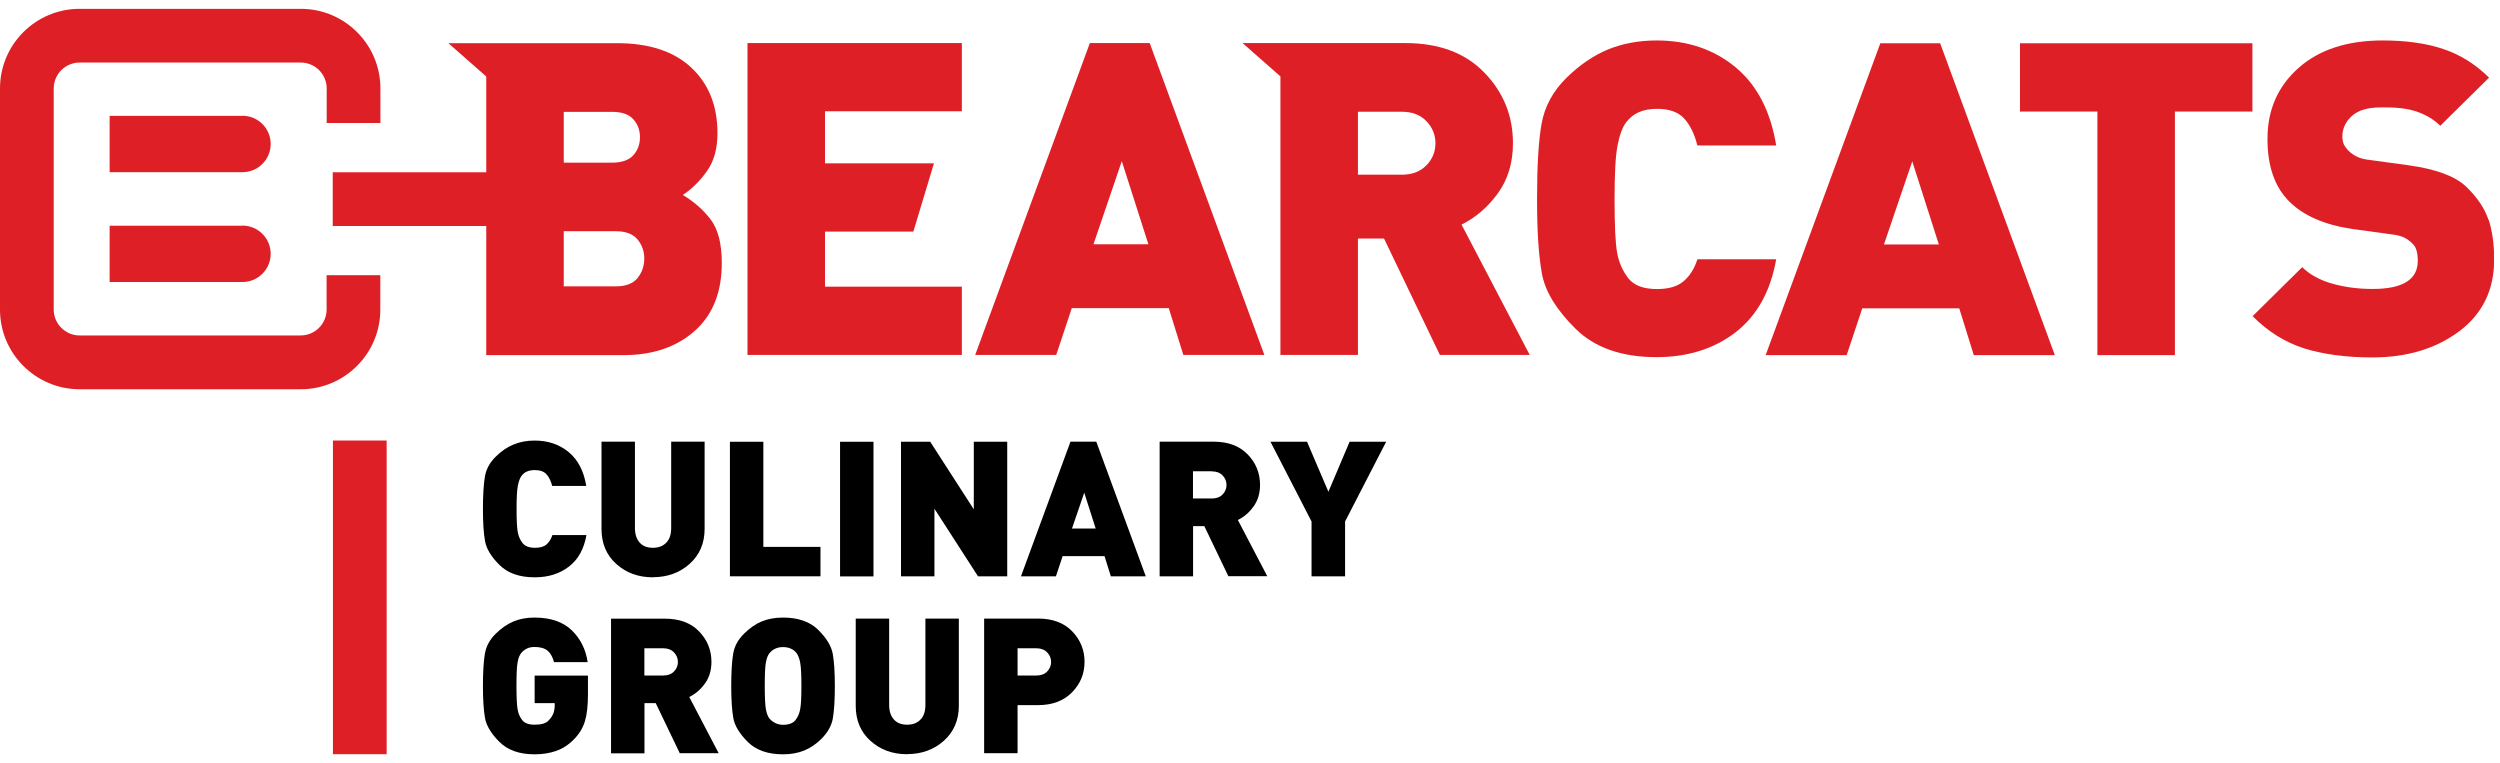 <svg xmlns="http://www.w3.org/2000/svg" width="249" height="76" viewBox="0 0 249 76" fill="none">
  <g clip-path="url(#clip0_248_586)">
    <path d="M53.24 57.5C51.74 57.5 50.58 57.09 49.76 56.28C48.93 55.46 48.45 54.67 48.31 53.9C48.17 53.13 48.1 52.06 48.1 50.69C48.1 49.32 48.17 48.18 48.3 47.45C48.43 46.72 48.78 46.07 49.36 45.5C49.93 44.93 50.53 44.52 51.16 44.27C51.79 44.01 52.48 43.88 53.25 43.88C54.58 43.88 55.71 44.26 56.64 45.03C57.57 45.8 58.15 46.92 58.39 48.4H55C54.87 47.9 54.68 47.51 54.43 47.24C54.18 46.96 53.79 46.82 53.27 46.82C52.97 46.82 52.7 46.87 52.49 46.96C52.27 47.05 52.09 47.2 51.94 47.4C51.79 47.6 51.67 47.92 51.58 48.37C51.49 48.81 51.45 49.59 51.45 50.69C51.45 51.79 51.49 52.6 51.57 53.01C51.65 53.42 51.8 53.78 52.05 54.09C52.29 54.4 52.7 54.56 53.29 54.56C53.8 54.56 54.18 54.45 54.44 54.22C54.7 53.99 54.89 53.68 55.02 53.29H58.41C58.17 54.67 57.59 55.72 56.67 56.43C55.75 57.14 54.62 57.5 53.27 57.5" fill="black"/>
    <path d="M65.03 57.5C63.58 57.5 62.37 57.06 61.38 56.17C60.4 55.29 59.91 54.12 59.91 52.68V43.99H63.24V52.6C63.24 53.21 63.4 53.69 63.71 54.04C64.02 54.39 64.46 54.56 65.03 54.56C65.6 54.56 66.03 54.39 66.36 54.05C66.69 53.71 66.85 53.23 66.85 52.6V43.99H70.18V52.68C70.18 54.11 69.68 55.27 68.69 56.16C67.69 57.05 66.47 57.49 65.03 57.49" fill="black"/>
    <path d="M72.7 57.4V44H76.03V54.47H81.72V57.4H72.7Z" fill="black"/>
    <path d="M87 44H83.67V57.41H87V44Z" fill="black"/>
    <path d="M97.41 57.4L93.07 50.67V57.4H89.74V44H92.65L96.99 50.73V44H100.32V57.4H97.41Z" fill="black"/>
    <path d="M110.64 57.4L110.01 55.39H105.84L105.17 57.4H101.69L106.62 43.99H109.19L114.12 57.4H110.64ZM107.99 49.07L106.77 52.64H109.13L107.99 49.07Z" fill="black"/>
    <path d="M122.35 57.4L119.95 52.4H118.83V57.4H115.5V43.99H120.87C122.32 43.99 123.45 44.41 124.27 45.26C125.09 46.11 125.5 47.12 125.5 48.3C125.5 49.14 125.28 49.86 124.85 50.45C124.42 51.05 123.9 51.49 123.29 51.79L126.22 57.39H122.36L122.35 57.4ZM120.71 46.94H118.82V49.65H120.71C121.15 49.65 121.51 49.52 121.77 49.25C122.03 48.98 122.16 48.66 122.16 48.3C122.16 47.94 122.03 47.62 121.77 47.35C121.51 47.08 121.16 46.95 120.71 46.95" fill="black"/>
    <path d="M133.97 51.94V57.4H130.63V51.94L126.54 44H130.18L132.31 48.98L134.42 44H138.06L133.97 51.94Z" fill="black"/>
    <path d="M57.18 73.62C56.65 74.17 56.05 74.56 55.4 74.79C54.75 75.02 54.03 75.13 53.24 75.13C51.74 75.13 50.58 74.72 49.76 73.91C48.94 73.1 48.45 72.3 48.31 71.53C48.17 70.76 48.1 69.69 48.1 68.32C48.1 66.95 48.17 65.81 48.3 65.08C48.43 64.35 48.79 63.7 49.36 63.13C49.93 62.57 50.52 62.16 51.14 61.9C51.75 61.64 52.46 61.51 53.24 61.51C54.85 61.51 56.09 61.94 56.96 62.79C57.83 63.64 58.35 64.7 58.53 65.95H55.18C55.04 65.42 54.82 65.04 54.53 64.8C54.24 64.56 53.81 64.44 53.24 64.44C52.95 64.44 52.69 64.49 52.47 64.6C52.25 64.71 52.06 64.86 51.9 65.06C51.74 65.26 51.62 65.57 51.55 65.99C51.47 66.41 51.44 67.18 51.44 68.31C51.44 69.44 51.48 70.22 51.55 70.64C51.62 71.07 51.78 71.43 52.02 71.73C52.25 72.03 52.66 72.18 53.25 72.18C53.91 72.18 54.37 72.05 54.62 71.78C54.88 71.52 55.04 71.26 55.13 71.02C55.21 70.78 55.25 70.51 55.25 70.22V70.03H53.25V67.29H58.56V69.15C58.56 70.28 58.46 71.17 58.26 71.83C58.06 72.49 57.71 73.08 57.19 73.61" fill="black"/>
    <path d="M67.71 75.03L65.31 70.03H64.19V75.03H60.86V61.62H66.23C67.68 61.62 68.81 62.04 69.63 62.89C70.45 63.74 70.86 64.75 70.86 65.93C70.86 66.77 70.64 67.49 70.21 68.08C69.78 68.68 69.26 69.12 68.65 69.42L71.58 75.02H67.72L67.71 75.03ZM66.07 64.57H64.18V67.28H66.07C66.51 67.28 66.87 67.15 67.13 66.88C67.39 66.61 67.52 66.29 67.52 65.93C67.52 65.57 67.39 65.25 67.13 64.98C66.87 64.71 66.52 64.57 66.07 64.57Z" fill="black"/>
    <path d="M81.78 73.62C81.27 74.12 80.71 74.5 80.1 74.75C79.49 75 78.79 75.13 77.99 75.13C76.48 75.13 75.31 74.72 74.49 73.91C73.67 73.09 73.18 72.3 73.04 71.53C72.9 70.76 72.83 69.69 72.83 68.32C72.83 66.95 72.9 65.81 73.03 65.08C73.16 64.35 73.52 63.69 74.1 63.12C74.68 62.55 75.27 62.14 75.88 61.89C76.49 61.64 77.19 61.51 77.99 61.51C79.5 61.51 80.67 61.92 81.49 62.73C82.31 63.54 82.8 64.34 82.94 65.11C83.08 65.88 83.15 66.95 83.15 68.32C83.15 69.69 83.08 70.83 82.95 71.56C82.82 72.29 82.43 72.98 81.78 73.62ZM79.32 65.03C79.19 64.86 79.01 64.71 78.78 64.61C78.55 64.5 78.28 64.45 77.99 64.45C77.7 64.45 77.44 64.5 77.21 64.61C76.98 64.72 76.79 64.87 76.63 65.07C76.47 65.27 76.35 65.58 76.28 66C76.2 66.42 76.17 67.19 76.17 68.32C76.17 69.45 76.21 70.22 76.28 70.63C76.36 71.04 76.47 71.35 76.62 71.54C76.77 71.73 76.97 71.89 77.21 72.01C77.45 72.13 77.71 72.19 77.99 72.19C78.57 72.19 78.99 72.03 79.23 71.72C79.47 71.41 79.63 71.04 79.7 70.63C79.78 70.22 79.82 69.45 79.82 68.32C79.82 67.19 79.78 66.43 79.7 66.01C79.62 65.58 79.5 65.26 79.32 65.03Z" fill="black"/>
    <path d="M90.35 75.12C88.9 75.12 87.69 74.68 86.7 73.79C85.72 72.91 85.23 71.74 85.23 70.3V61.61H88.56V70.22C88.56 70.83 88.72 71.31 89.03 71.66C89.34 72.01 89.78 72.18 90.35 72.18C90.92 72.18 91.35 72.01 91.68 71.67C92.01 71.33 92.17 70.85 92.17 70.22V61.61H95.5V70.3C95.5 71.73 95 72.89 94.01 73.78C93.01 74.67 91.79 75.11 90.35 75.11" fill="black"/>
    <path d="M103.39 70.23H101.35V75.02H98.02V61.61H103.39C104.84 61.61 105.97 62.03 106.79 62.88C107.61 63.73 108.02 64.74 108.02 65.92C108.02 67.1 107.61 68.1 106.78 68.95C105.95 69.8 104.83 70.23 103.39 70.23ZM103.24 64.57H101.35V67.28H103.24C103.68 67.28 104.04 67.15 104.3 66.88C104.56 66.61 104.69 66.29 104.69 65.93C104.69 65.57 104.56 65.25 104.3 64.98C104.04 64.71 103.69 64.57 103.24 64.57Z" fill="black"/>
    <path d="M68.02 19.41C68.9 18.83 69.7 18.04 70.4 17.06C71.11 16.07 71.46 14.81 71.46 13.27C71.46 10.54 70.59 8.36 68.86 6.74C67.12 5.11 64.65 4.3 61.45 4.3H44.66L48.43 7.62V17.16H33.14V22.51H48.43V35.37H62.1C65.01 35.37 67.37 34.57 69.18 32.97C70.99 31.37 71.89 29.11 71.89 26.2C71.89 24.28 71.52 22.84 70.79 21.87C70.06 20.91 69.13 20.09 68.01 19.42M56.15 11.14H60.96C61.93 11.14 62.64 11.38 63.08 11.88C63.52 12.37 63.74 12.97 63.74 13.67C63.74 14.37 63.52 14.96 63.08 15.46C62.64 15.95 61.93 16.2 60.96 16.2H56.15V11.15V11.14ZM63.49 27.71C63.03 28.25 62.32 28.52 61.35 28.52H56.15V23.03H61.35C62.32 23.03 63.03 23.3 63.49 23.84C63.94 24.38 64.17 25.02 64.17 25.75C64.17 26.48 63.94 27.16 63.49 27.7" fill="#DF1F26"/>
    <path d="M74.45 35.35H95.8V28.55H82.17V23.07H90.97L93.02 16.27H82.17V11.08H95.8V4.29H74.45V35.35Z" fill="#DF1F26"/>
    <path d="M108.55 4.29L97.13 35.35H105.2L106.75 30.69H116.41L117.86 35.35H125.93L114.51 4.29H108.55ZM108.91 24.33L111.73 16.05L114.38 24.33H108.91Z" fill="#DF1F26"/>
    <path d="M149.19 19.25C150.19 17.87 150.69 16.21 150.69 14.26C150.69 11.53 149.74 9.19 147.84 7.23C145.95 5.27 143.32 4.29 139.97 4.29H123.76L127.53 7.61V35.35H135.25V23.76H137.85L143.41 35.35H152.36L145.57 22.37C146.98 21.67 148.18 20.64 149.19 19.25ZM142.07 16.46C141.47 17.09 140.65 17.4 139.62 17.4H135.25V11.13H139.62C140.65 11.13 141.47 11.44 142.07 12.07C142.67 12.69 142.97 13.43 142.97 14.27C142.97 15.11 142.67 15.85 142.07 16.47" fill="#DF1F26"/>
    <path d="M169.06 25.83C168.77 26.74 168.32 27.46 167.71 27.99C167.11 28.52 166.22 28.79 165.04 28.79C163.69 28.79 162.73 28.43 162.17 27.7C161.61 26.97 161.24 26.14 161.07 25.19C160.89 24.25 160.81 22.45 160.81 19.81C160.81 17.17 160.91 15.46 161.12 14.43C161.32 13.4 161.61 12.65 161.96 12.19C162.32 11.72 162.74 11.38 163.24 11.17C163.74 10.95 164.34 10.84 165.05 10.84C166.26 10.84 167.15 11.16 167.74 11.8C168.33 12.44 168.77 13.34 169.06 14.49H176.91C176.35 11.07 175 8.47 172.85 6.69C170.7 4.92 168.09 4.03 165 4.03C163.24 4.03 161.63 4.33 160.17 4.92C158.72 5.52 157.32 6.47 156 7.77C154.68 9.08 153.86 10.58 153.55 12.28C153.24 13.98 153.09 16.49 153.09 19.8C153.09 23.11 153.25 25.44 153.57 27.23C153.89 29.02 155.01 30.85 156.92 32.74C158.83 34.63 161.52 35.57 164.99 35.57C168.11 35.57 170.73 34.74 172.87 33.09C175 31.44 176.35 29.01 176.91 25.82H169.06V25.83Z" fill="#DF1F26"/>
    <path d="M187.28 4.31L175.86 35.37H183.93L185.48 30.71H195.14L196.59 35.37H204.66L193.24 4.31H187.28ZM187.64 24.35L190.46 16.07L193.11 24.35H187.64Z" fill="#DF1F26"/>
    <path d="M224.34 4.31H201.19V11.11H208.9V35.37H216.62V11.11H224.34V4.31Z" fill="#DF1F26"/>
    <path d="M247.85 21.89C247.48 20.77 246.75 19.68 245.66 18.62C244.57 17.56 242.64 16.84 239.88 16.46L236.08 15.94C235.52 15.88 235.08 15.77 234.76 15.61C234.44 15.45 234.16 15.26 233.94 15.04C233.72 14.82 233.56 14.6 233.45 14.39C233.35 14.17 233.3 13.9 233.3 13.58C233.3 12.8 233.62 12.12 234.25 11.55C234.88 10.98 235.83 10.7 237.1 10.7H237.67C238.96 10.7 240.04 10.86 240.89 11.18C241.74 11.5 242.47 11.95 243.05 12.53L247.91 7.73C246.55 6.39 245.03 5.44 243.34 4.88C241.65 4.31 239.64 4.03 237.32 4.03C233.79 4.03 230.99 4.94 228.93 6.77C226.87 8.6 225.84 10.95 225.84 13.83C225.84 16.53 226.55 18.6 227.98 20.04C229.41 21.48 231.52 22.4 234.32 22.81L238.12 23.33C238.65 23.39 239.08 23.49 239.4 23.63C239.72 23.78 240.04 24.01 240.35 24.33C240.66 24.65 240.81 25.2 240.81 25.99C240.81 27.85 239.31 28.78 236.31 28.78C234.9 28.78 233.57 28.61 232.32 28.26C231.07 27.91 230.06 27.36 229.3 26.61L224.36 31.49C225.89 33.03 227.6 34.1 229.5 34.7C231.4 35.29 233.66 35.6 236.28 35.6C239.75 35.6 242.64 34.72 244.96 32.98C247.27 31.24 248.42 28.86 248.42 25.83C248.42 24.32 248.23 23 247.87 21.88" fill="#DF1F26"/>
    <path d="M32.53 30.83C32.53 32.25 31.37 33.41 29.95 33.41H7.93C6.51 33.41 5.35 32.25 5.35 30.83V8.81C5.35 7.39 6.51 6.23 7.93 6.23H29.96C31.38 6.23 32.54 7.39 32.54 8.81V12.25H37.89V8.81C37.89 4.44 34.34 0.88 29.97 0.88H7.93C3.55 0.88 0 4.43 0 8.81V30.84C0 35.21 3.55 38.77 7.93 38.77H29.96C34.33 38.77 37.88 35.21 37.88 30.84V27.41H32.53V30.84V30.83Z" fill="#DF1F26"/>
    <path d="M24.15 11.54H10.92V17.15H24.15C25.7 17.15 26.96 15.89 26.96 14.34C26.96 12.79 25.7 11.53 24.15 11.53" fill="#DF1F26"/>
    <path d="M24.15 22.48H10.92V28.09H24.15C25.7 28.09 26.96 26.83 26.96 25.28C26.96 23.73 25.7 22.47 24.15 22.47" fill="#DF1F26"/>
    <path d="M38.51 43.88H33.16V75.12H38.51V43.88Z" fill="#DF1F26"/>
  </g>
  <defs>
    <clipPath id="clip0_248_586">
      <rect width="248.4" height="74.24" fill="white" transform="translate(0 0.88)"/>
    </clipPath>
  </defs>
</svg>